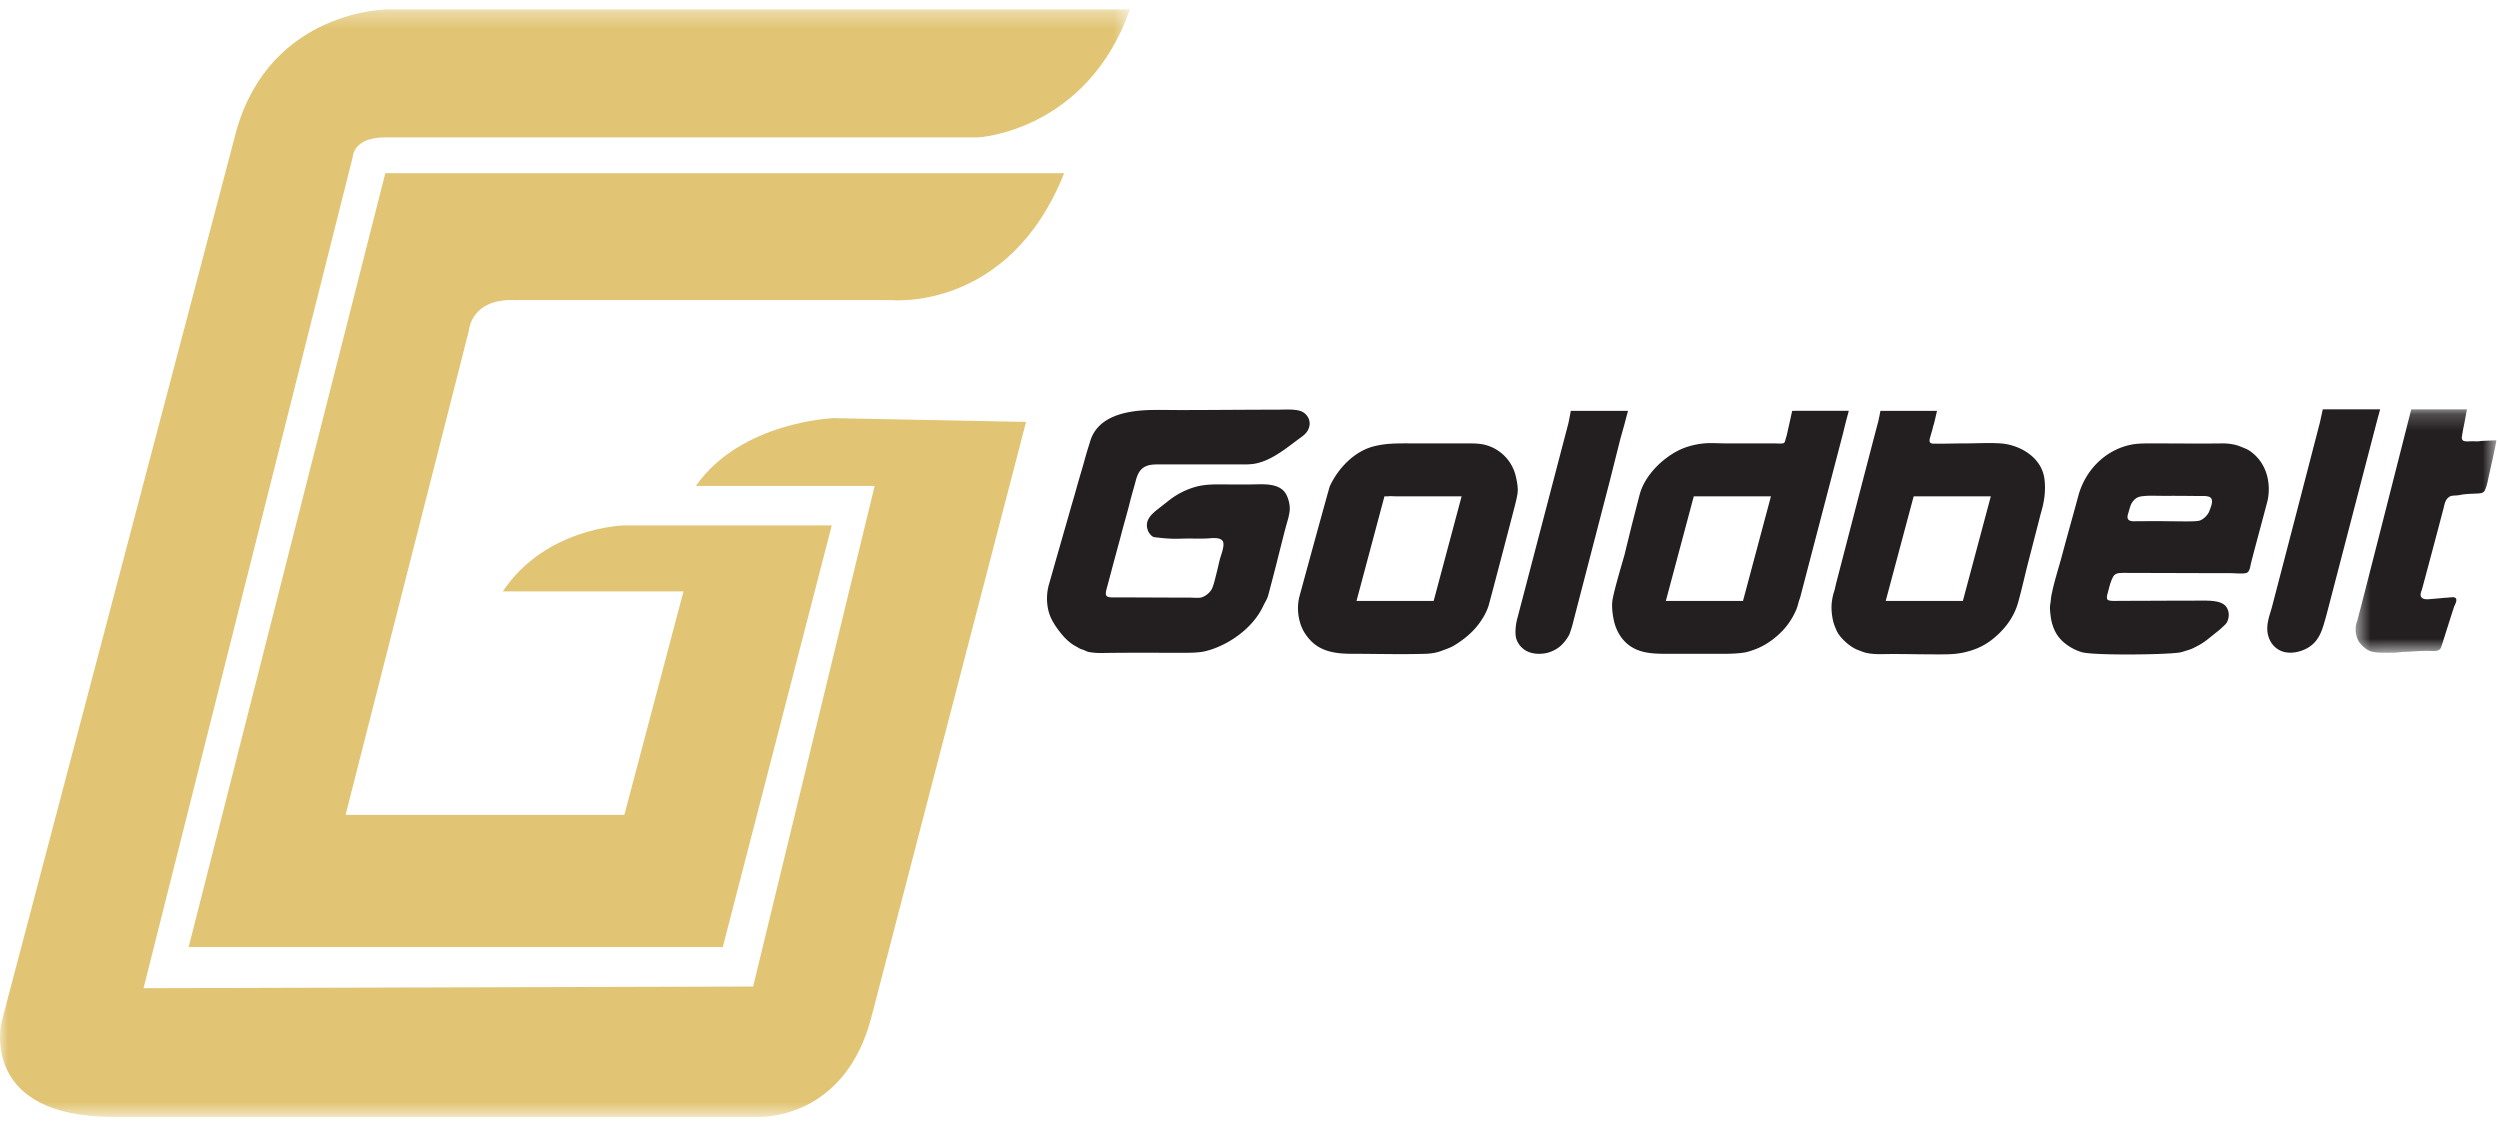 <?xml version="1.0" encoding="UTF-8"?> <svg xmlns="http://www.w3.org/2000/svg" xmlns:xlink="http://www.w3.org/1999/xlink" width="156" height="70"><defs><path id="a" d="M0 .302h70.51v69.115H0z"></path><path id="c" d="M.574.177h8.78v15.189H.574z"></path></defs><g fill="none" fill-rule="evenodd"><g transform="translate(0 .282)"><mask id="b" fill="#fff"><use xlink:href="#a"></use></mask><path d="M70.51.302H24.148s-7.21.042-9.376 7.491L.088 63.528s-1.406 5.885 6.997 5.885h40.127s5.528.353 7.2-6.368l9.614-37-12.011-.236s-5.803.215-8.59 4.232h11.153l-7.583 31.235-38.038.104L22.008 9.524s0-1.233 2.016-1.233h37.02s6.776-.364 9.466-7.99" fill="#E1C574" mask="url(#b)"></path></g><path d="M66.404 10.807h-42.36L11.772 59.099h33.33l6.8-26.316H38.962s-4.907.102-7.587 4.12H42.65L38.96 50.847H21.565l7.696-30.226s.11-2.014 2.894-1.897H55.58s7.362.778 10.824-7.918" fill="#E1C574"></path><path d="M71.268 25.611c.217-.017.429-.025.632-.028.58-.01 1.182.004 1.763.004 1.969 0 3.989-.023 5.966-.023.525 0 1.173-.053 1.563.098.345.136.656.558.48 1.048-.116.317-.32.455-.594.656-.804.591-1.773 1.41-2.824 1.576a4.466 4.466 0 01-.694.038h-5.133c-.36 0-.765-.015-1.075.198-.29.2-.408.532-.492.857-.105.407-.232.807-.333 1.215-.17.693-.377 1.377-.556 2.068-.173.663-.358 1.324-.535 1.988a259.976 259.976 0 01-.323 1.216c-.054.212-.15.482-.091.618.069.159.328.138.63.138 1.544 0 2.977.013 4.541.013.272 0 .608.04.782-.013.25-.074.558-.316.668-.58.106-.254.178-.573.247-.844.106-.418.146-.626.226-.942.065-.258.333-.896.185-1.142-.157-.26-.674-.189-.917-.174-.495.03-.954.002-1.45.012-.621.013-.884.037-1.898-.088-.163-.02-.35-.261-.403-.404-.232-.608.17-.992.605-1.337.224-.178.453-.352.643-.504a4.825 4.825 0 011.722-.896c.701-.192 1.394-.15 2.112-.15h1.299c.752 0 1.878-.15 2.273.676.15.317.238.727.174 1.076-.023.124-.046.254-.076.366-.03.11-.16.567-.19.681-.127.483-.5 1.97-.53 2.094-.026.112-.508 1.959-.541 2.068-.067.223-.208.426-.303.63-.52 1.117-1.606 2.014-2.715 2.505a4.945 4.945 0 01-.942.321c-.502.107-1.151.088-1.767.088-1.547 0-3.046-.011-4.628.013a4.058 4.058 0 01-.832-.064c-.14-.028-.272-.12-.428-.163-.14-.039-.233-.114-.354-.177-.443-.227-.787-.601-1.082-.991-.29-.387-.545-.79-.656-1.268a3.262 3.262 0 01.01-1.512c.02-.087.049-.172.073-.259l.181-.639c.09-.31.176-.621.265-.931.109-.381.22-.762.327-1.143.12-.424.245-.846.365-1.27.123-.435.247-.87.375-1.302.121-.413.23-.829.353-1.241.11-.372.221-.742.322-1.116.102-.383.227-.763.342-1.142.427-1.413 1.908-1.817 3.238-1.918" fill="#231F20"></path><g transform="translate(146.417 25.365)"><mask id="d" fill="#fff"><use xlink:href="#c"></use></mask><path d="M9.355 2.107c0 .19-.499 2.341-.518 2.46a3.156 3.156 0 01-.176.618c-.093.242-.31.237-.631.252-.372.017-.642.023-.97.09-.258.05-.49.002-.644.112-.228.162-.269.349-.341.656a690.62 690.62 0 01-1.361 5.12c-.056.16-.16.384-.003.524.16.143.48.077.672.066.1-.005.2-.018.301-.025.163-.009.38-.043.568-.048.14-.004.426-.065.53 0 .172.109.015.38-.05.53-.056.126-.782 2.468-.833 2.585-.12.274-.477.202-.858.202-.538 0-.943.052-1.425.063-.24.006-.466.051-.694.051-.512 0-.989.025-1.374-.076a1.25 1.25 0 01-.467-.277c-.129-.12-.264-.251-.341-.404-.165-.33-.237-.8-.075-1.198.068-.168 3.38-13.23 3.38-13.23H7.52s-.168.924-.205 1.084c-.045.193-.07.386-.104.581-.072.413.262.327.63.327.186 0 .389.014.518-.012.073-.015.768-.036.997-.05" fill="#231F20" mask="url(#d)"></path></g><path d="M101.588 25.636l-.138.518c-.079.322-.324 1.168-.354 1.287-.03.128-.589 2.34-.617 2.46-.026.109-2.336 8.995-2.358 9.093-.02.085-.143.47-.177.555-.043.11-.182.326-.265.429a2.42 2.42 0 01-.328.352 2.144 2.144 0 01-.315.215c-.275.144-.55.245-.958.252-.742.015-1.228-.342-1.438-.87-.132-.33-.066-.922.025-1.275l3.203-12.245c.029-.106.149-.77.149-.77h3.571zM148.522 25.542l-.163.594c-.03.106-3.164 12.16-3.203 12.297-.23.802-.391 1.558-1.173 2.005-.476.27-1.134.397-1.648.178-.591-.256-.885-.863-.855-1.487.019-.407.155-.79.27-1.175a5169.15 5169.15 0 003.015-11.604l.176-.808h3.581zM137.06 30.95l-.9-.009h-.353c-.122-.002-.244-.002-.366 0-.33.002-.66 0-.99-.006a5.804 5.804 0 00-.726.024c-.112.012-.226.031-.33.077-.189.082-.366.303-.429.466-.057.15-.1.307-.144.463-.036.128-.11.31-.028.435.102.152.361.126.52.124.588-.004 1.192-.006 1.786-.002l.467.006c.209.002.417.002.627.005.266.004.532.002.798-.012.1-.006.205-.016.3-.048a.996.996 0 00.316-.214c.08-.075.189-.212.227-.303.052-.126.094-.234.14-.375.068-.206.121-.502-.14-.587a1.202 1.202 0 00-.381-.044h-.393m1.67-3.282c.303-.003.766.069 1.02.177.216.09.443.161.631.29 1.008.686 1.35 1.907 1.123 3.065-.03.155-1.035 3.847-1.072 4.073-.035.21-.093.404-.228.467-.187.087-.765.025-1.02.025-2.08 0-4.093-.013-6.193-.013-.225 0-.45-.01-.674.004a.667.667 0 00-.328.086c-.116.077-.154.193-.21.314-.111.25-.167.515-.25.82-.031.109-.1.315-.027.429.083.127.553.088.833.088 1.559 0 3.041-.013 4.578-.013.815 0 1.7-.066 2.017.403.177.26.19.626.038.933-.056.116-.213.248-.34.367-.125.119-.262.224-.378.316-.368.287-.627.532-1.008.743-.21.115-.463.258-.72.328-.183.05-.35.123-.542.151-.96.141-5.373.183-6.078-.025-.566-.165-1.127-.535-1.451-.959-.246-.32-.432-.779-.493-1.311-.027-.244-.064-.49-.025-.706.035-.191.041-.387.076-.568.167-.855.449-1.7.674-2.542.325-1.225.675-2.444 1.003-3.667.427-1.59 1.678-2.877 3.318-3.2.41-.08.892-.075 1.374-.075 1.467 0 2.85.02 4.351 0M89.46 37.5h-4.814l1.743-6.527h.235c.1-.03.376 0 .555 0h4.025L89.46 37.5zm5.104-7.862a2.633 2.633 0 00-1.962-1.895c-.393-.089-.88-.075-1.387-.075h-2.927c-.486 0-.976-.01-1.461.019a5.706 5.706 0 00-1.141.174c-1.21.328-2.19 1.372-2.707 2.481-.037.08-1.883 6.816-1.917 6.974-.14.637-.06 1.356.22 1.945.115.24.29.478.466.672.685.75 1.658.864 2.618.864 1.533 0 3.082.047 4.591 0 .33-.01.685-.066.971-.176.293-.113.57-.197.807-.341.462-.28.901-.614 1.274-1.022.335-.365.706-.922.87-1.437.092-.287 1.62-6.141 1.652-6.28.073-.312.19-.702.177-1.023-.01-.289-.072-.6-.144-.88zM108.762 37.5h-4.814l1.743-6.527h4.815l-1.744 6.528zm3.07-11.864s-.328 1.507-.365 1.616c-.066.192-.073.341-.154.391-.1.06-.418.025-.605.025h-3.002c-.412 0-.83-.031-1.198-.012-.412.02-.827.1-1.22.226-.231.075-.456.17-.67.287-.23.124-.453.27-.66.428-.716.545-1.37 1.325-1.625 2.199-.04.138-.51 1.97-.542 2.106-.036.15-.381 1.547-.417 1.703-.03.135-.718 2.39-.769 2.95-.033.37.023.799.1 1.16.144.666.512 1.284 1.097 1.651.72.452 1.604.431 2.422.431h3.406c.432 0 .846-.023 1.198-.076.215-.032.455-.117.655-.189.703-.253 1.32-.72 1.78-1.21.336-.361.594-.764.806-1.237.086-.19.117-.343.177-.554.029-.105.077-.203.1-.304.028-.117 2.615-10.016 2.643-10.12.028-.104.13-.549.207-.838l.17-.637-3.534.004zM122.482 37.5h-4.814l1.744-6.527h4.814l-1.744 6.528zm5.09-7.625c-.169-1.317-1.503-2.12-2.74-2.207-.687-.048-1.475 0-2.245 0-.57 0-1.129.019-1.677.019-.054 0-.111-.01-.165-.005-.127.012-.335.003-.341-.166-.005-.107.037-.222.065-.323.043-.167.102-.328.138-.496.018-.077.04-.154.065-.229.03-.089.198-.832.198-.832h-3.53s-.127.65-.15.72c-.063.189-2.584 9.926-2.611 10.027-.047.177-.074.362-.138.554-.062.182-.1.38-.127.568-.08.544.027 1.192.164 1.54.097.244.174.435.316.617.26.335.663.687 1.046.858.082.036.425.166.505.19.509.144 1.049.105 1.572.102.91-.005 1.82.02 2.73.02.26.003.522.003.782-.002.343-.005.688-.03 1.025-.098.669-.134 1.268-.375 1.812-.792.781-.604 1.387-1.372 1.66-2.33.24-.851.427-1.726.65-2.582l.643-2.494c.053-.205.102-.412.161-.616.195-.672.281-1.345.193-2.043z" fill="#231F20"></path></g></svg> 